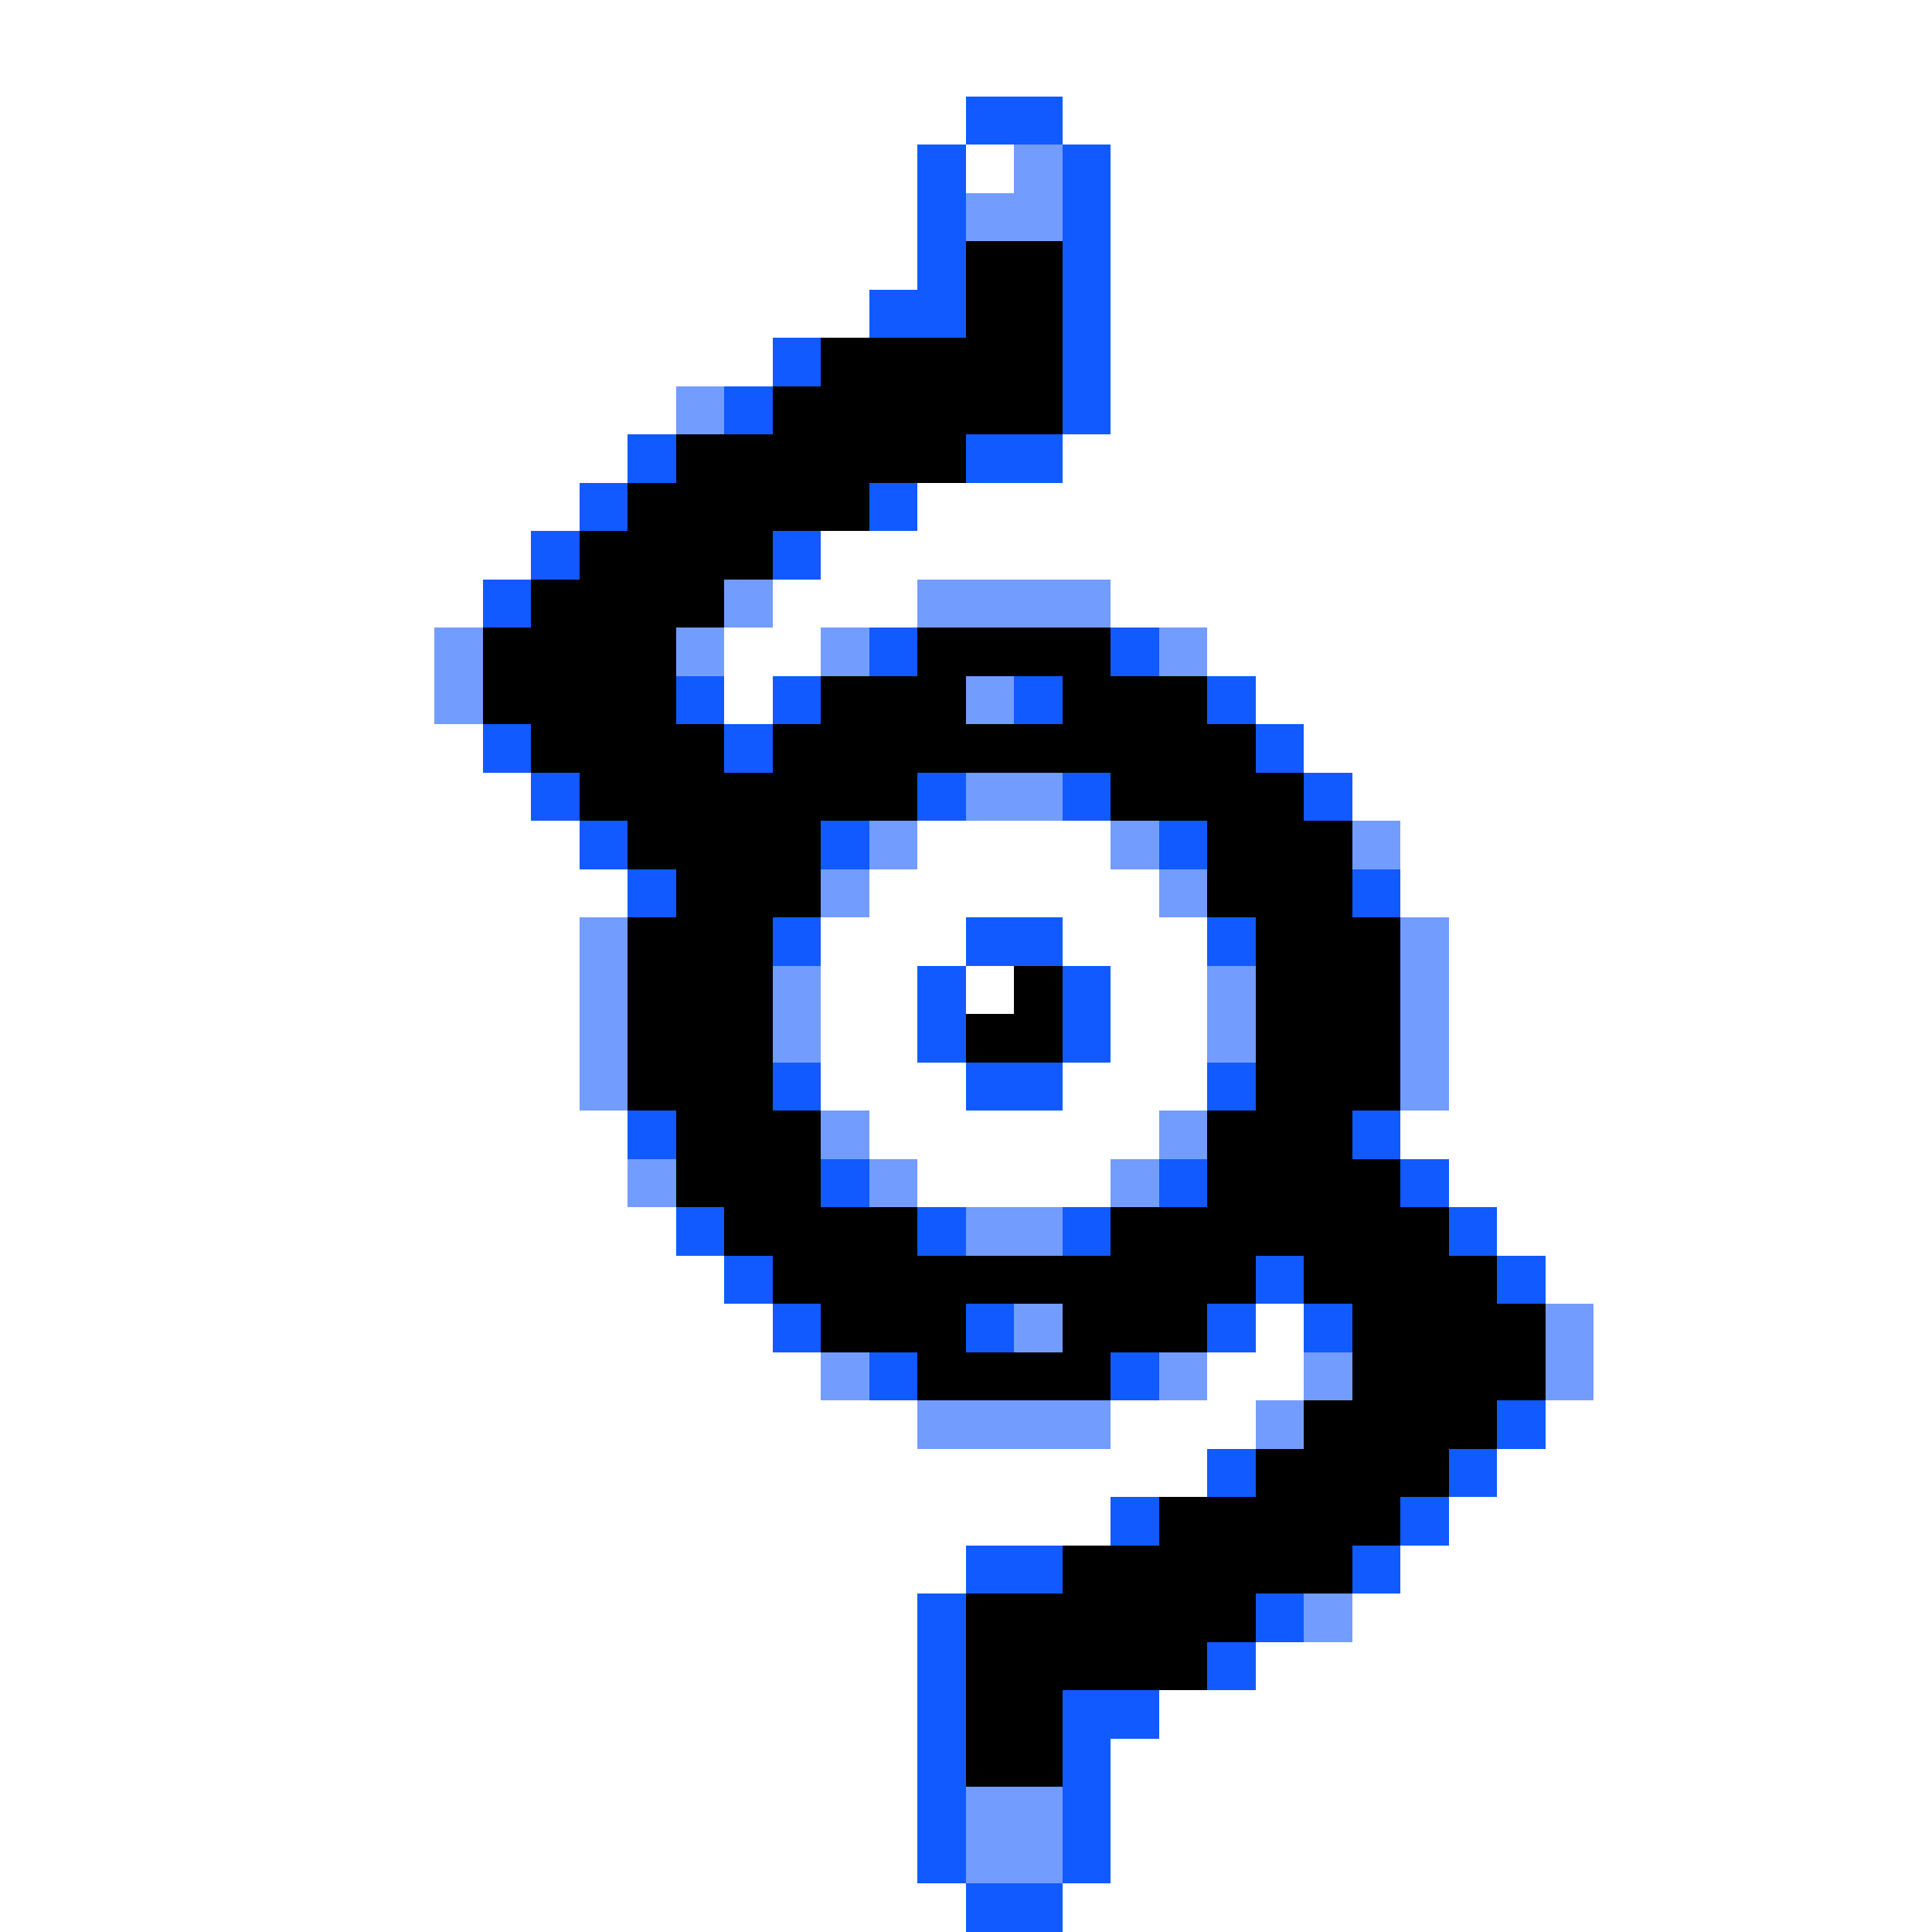 <svg xmlns="http://www.w3.org/2000/svg" viewBox="0 -0.5 40 40" shape-rendering="crispEdges">
<rect x="0" y="-0.5" width="40" height="40" fill="#333333" stroke="none"/>
<path stroke="#ffffff" d="M0 0h40M0 1h40M0 2h20M22 2h18M0 3h19M20 3h1M23 3h17M0 4h19M23 4h17M0 5h19M23 5h17M0 6h18M23 6h17M0 7h16M23 7h17M0 8h14M23 8h17M0 9h13M22 9h18M0 10h12M19 10h21M0 11h11M17 11h23M0 12h10M16 12h3M23 12h17M0 13h9M15 13h2M25 13h15M0 14h9M15 14h1M26 14h14M0 15h10M27 15h13M0 16h11M28 16h12M0 17h12M19 17h4M29 17h11M0 18h13M18 18h6M29 18h11M0 19h12M17 19h3M22 19h3M30 19h10M0 20h12M17 20h2M20 20h1M23 20h2M30 20h10M0 21h12M17 21h2M23 21h2M30 21h10M0 22h12M17 22h3M22 22h3M30 22h10M0 23h13M18 23h6M29 23h11M0 24h13M19 24h4M30 24h10M0 25h14M31 25h9M0 26h15M32 26h8M0 27h16M26 27h1M33 27h7M0 28h17M25 28h2M33 28h7M0 29h19M23 29h3M32 29h8M0 30h25M31 30h9M0 31h23M30 31h10M0 32h20M29 32h11M0 33h19M28 33h12M0 34h19M26 34h14M0 35h19M24 35h16M0 36h19M23 36h17M0 37h19M23 37h17M0 38h19M23 38h17M0 39h20M22 39h18" />
<path stroke="#105aff" d="M20 2h2M19 3h1M22 3h1M19 4h1M22 4h1M19 5h1M22 5h1M18 6h2M22 6h1M16 7h1M22 7h1M15 8h1M22 8h1M13 9h1M20 9h2M12 10h1M18 10h1M11 11h1M16 11h1M10 12h1M18 13h1M23 13h1M14 14h1M16 14h1M21 14h1M25 14h1M10 15h1M15 15h1M26 15h1M11 16h1M19 16h1M22 16h1M27 16h1M12 17h1M17 17h1M24 17h1M13 18h1M28 18h1M16 19h1M20 19h2M25 19h1M19 20h1M22 20h1M19 21h1M22 21h1M16 22h1M20 22h2M25 22h1M13 23h1M28 23h1M17 24h1M24 24h1M29 24h1M14 25h1M19 25h1M22 25h1M30 25h1M15 26h1M26 26h1M31 26h1M16 27h1M20 27h1M25 27h1M27 27h1M18 28h1M23 28h1M31 29h1M25 30h1M30 30h1M23 31h1M29 31h1M20 32h2M28 32h1M19 33h1M26 33h1M19 34h1M25 34h1M19 35h1M22 35h2M19 36h1M22 36h1M19 37h1M22 37h1M19 38h1M22 38h1M20 39h2" />
<path stroke="#739cff" d="M21 3h1M20 4h2M14 8h1M15 12h1M19 12h4M9 13h1M14 13h1M17 13h1M24 13h1M9 14h1M20 14h1M20 16h2M18 17h1M23 17h1M28 17h1M17 18h1M24 18h1M12 19h1M29 19h1M12 20h1M16 20h1M25 20h1M29 20h1M12 21h1M16 21h1M25 21h1M29 21h1M12 22h1M29 22h1M17 23h1M24 23h1M13 24h1M18 24h1M23 24h1M20 25h2M21 27h1M32 27h1M17 28h1M24 28h1M27 28h1M32 28h1M19 29h4M26 29h1M27 33h1M20 37h2M20 38h2" />
<path stroke="#000000" d="M20 5h2M20 6h2M17 7h5M16 8h6M14 9h6M13 10h5M12 11h4M11 12h4M10 13h4M19 13h4M10 14h4M17 14h3M22 14h3M11 15h4M16 15h10M12 16h7M23 16h4M13 17h4M25 17h3M14 18h3M25 18h3M13 19h3M26 19h3M13 20h3M21 20h1M26 20h3M13 21h3M20 21h2M26 21h3M13 22h3M26 22h3M14 23h3M25 23h3M14 24h3M25 24h4M15 25h4M23 25h7M16 26h10M27 26h4M17 27h3M22 27h3M28 27h4M19 28h4M28 28h4M27 29h4M26 30h4M24 31h5M22 32h6M20 33h6M20 34h5M20 35h2M20 36h2" />
</svg>